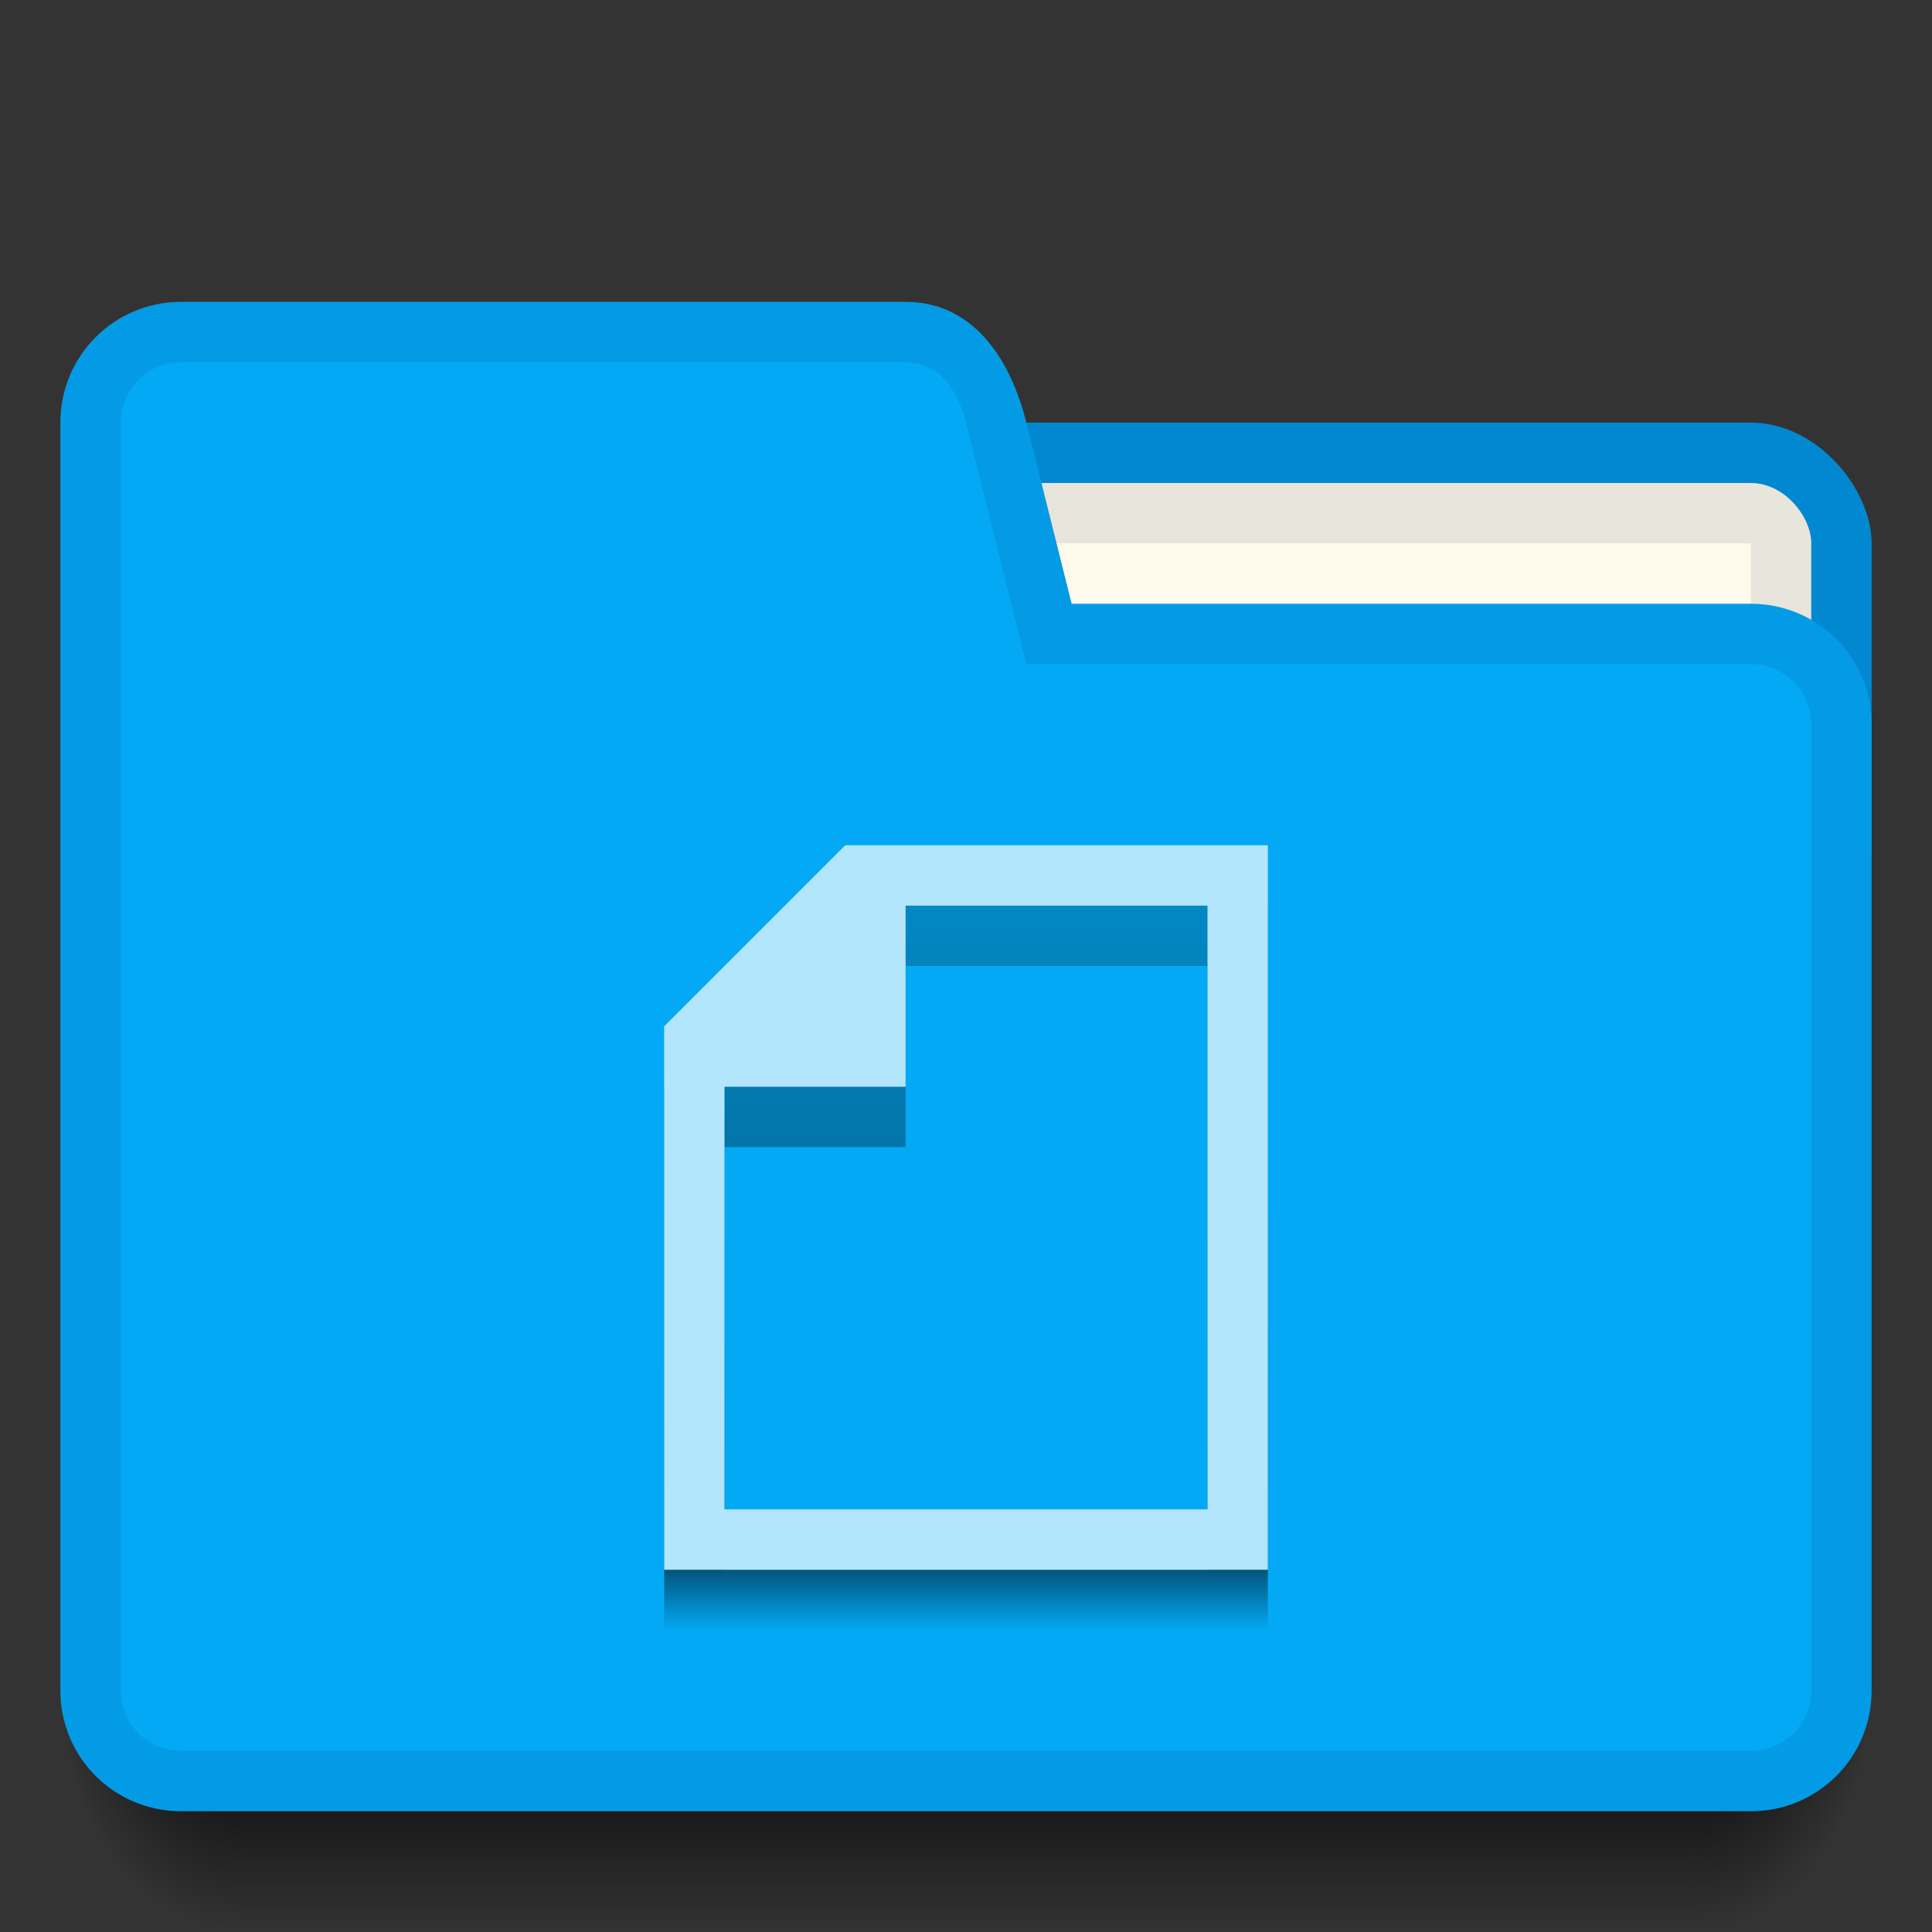 <?xml version="1.0" encoding="UTF-8" standalone="no"?>
<!-- Created with Inkscape (http://www.inkscape.org/) -->

<svg
   xmlns:dc="http://purl.org/dc/elements/1.1/"
   xmlns:cc="http://creativecommons.org/ns#"
   xmlns:rdf="http://www.w3.org/1999/02/22-rdf-syntax-ns#"
   xmlns:svg="http://www.w3.org/2000/svg"
   xmlns="http://www.w3.org/2000/svg"
   xmlns:xlink="http://www.w3.org/1999/xlink"
   xmlns:sodipodi="http://sodipodi.sourceforge.net/DTD/sodipodi-0.dtd"
   xmlns:inkscape="http://www.inkscape.org/namespaces/inkscape"
   width="32"
   height="32"
   viewBox="0 0 32 32"
   id="svg2"
   version="1.1"
   inkscape:version="0.91 r13725"
   sodipodi:docname="folder-documents.svg">
  <rect x="0" y="0" width="32" height="32" fill="#333333" stroke="none"/>
  <defs
     id="defs4">
    <linearGradient
       inkscape:collect="always"
       id="linearGradient4237">
      <stop
         style="stop-color:#000000;stop-opacity:0.196"
         offset="0"
         id="stop4239" />
      <stop
         id="stop4243"
         offset="0.917"
         style="stop-color:#000000;stop-opacity:0.498;" />
      <stop
         style="stop-color:#000000;stop-opacity:0;"
         offset="1"
         id="stop4241" />
    </linearGradient>
    <linearGradient
       id="Shadow"
       inkscape:collect="always">
      <stop
         id="stop4181"
         offset="0"
         style="stop-color:#000000;stop-opacity:1;" />
      <stop
         id="stop4183"
         offset="1"
         style="stop-color:#000000;stop-opacity:0;" />
    </linearGradient>
    <radialGradient
       r="1.5"
       fy="28.5"
       fx="28"
       cy="28.5"
       cx="28"
       gradientTransform="matrix(3.1111458e-7,2.667,-2,2.3333583e-7,85,973.696)"
       gradientUnits="userSpaceOnUse"
       id="radialGradient4576"
       xlink:href="#Shadow"
       inkscape:collect="always" />
    <radialGradient
       r="1.5"
       fy="31.147"
       fx="0.56"
       cy="31.147"
       cx="0.56"
       gradientTransform="matrix(-2,2.4329792e-6,-3.2319946e-6,-2.667,5.12,1131.421)"
       gradientUnits="userSpaceOnUse"
       id="radialGradient4578"
       xlink:href="#Shadow"
       inkscape:collect="always" />
    <linearGradient
       y2="32"
       x2="16"
       y1="28"
       x1="16"
       gradientTransform="translate(0,1020.362)"
       gradientUnits="userSpaceOnUse"
       id="linearGradient4580"
       xlink:href="#Shadow"
       inkscape:collect="always" />
    <linearGradient
       inkscape:collect="always"
       xlink:href="#linearGradient4237"
       id="linearGradient4235"
       x1="17"
       y1="1035.362"
       x2="17"
       y2="1047.362"
       gradientUnits="userSpaceOnUse" />
  </defs>
  <sodipodi:namedview
     id="base"
     pagecolor="#ffffff"
     bordercolor="#666666"
     borderopacity="1.0"
     inkscape:pageopacity="0.0"
     inkscape:pageshadow="2"
     inkscape:zoom="26"
     inkscape:cx="9.7692308"
     inkscape:cy="12.923077"
     inkscape:document-units="px"
     inkscape:current-layer="layer1"
     showgrid="true"
     inkscape:window-width="2560"
     inkscape:window-height="1017"
     inkscape:window-x="0"
     inkscape:window-y="0"
     inkscape:window-maximized="1"
     inkscape:showpageshadow="false"
     borderlayer="true"
     units="px">
    <inkscape:grid
       type="xygrid"
       id="grid4155"
       empspacing="2" />
    <sodipodi:guide
       position="2,30"
       orientation="28,0"
       id="guide4159" />
    <sodipodi:guide
       position="2,2"
       orientation="0,28"
       id="guide4161" />
    <sodipodi:guide
       position="30,2"
       orientation="-28,0"
       id="guide4163" />
    <sodipodi:guide
       position="30,30"
       orientation="0,-28"
       id="guide4165" />
    <sodipodi:guide
       position="10,18"
       orientation="12,0"
       id="guide4195" />
    <sodipodi:guide
       position="10,6"
       orientation="0,12"
       id="guide4197" />
    <sodipodi:guide
       position="22,6"
       orientation="-12,0"
       id="guide4199" />
    <sodipodi:guide
       position="22,18"
       orientation="0,-12"
       id="guide4201" />
  </sodipodi:namedview>
  <g
     inkscape:label="Layer 1"
     inkscape:groupmode="layer"
     id="layer1"
     transform="translate(0,-1020.362)">
    <rect
       style="opacity:1;fill:#0288d1;fill-opacity:1;stroke:none;stroke-width:2;stroke-linecap:round;stroke-linejoin:round;stroke-miterlimit:4;stroke-dasharray:none;stroke-opacity:0.528"
       id="rect4264"
       width="20"
       height="9"
       x="11"
       y="1027.362"
       ry="2" />
    <path
       sodipodi:nodetypes="ccccc"
       inkscape:connector-curvature="0"
       id="path4574"
       d="m 4,1048.362 0,4 24,0 0,-4 z"
       style="opacity:1;fill:url(#linearGradient4580);fill-opacity:1;stroke:none;stroke-width:2;stroke-linecap:round;stroke-linejoin:round;stroke-miterlimit:4;stroke-dasharray:none;stroke-opacity:0.528" />
    <path
       inkscape:connector-curvature="0"
       id="path4572"
       d="m 4,1048.362 -3,0 0,1 c 0,1.662 1.338,3 3,3 l 0,-4 z"
       style="opacity:1;fill:url(#radialGradient4578);fill-opacity:1;stroke:none;stroke-width:2;stroke-linecap:round;stroke-linejoin:round;stroke-miterlimit:4;stroke-dasharray:none;stroke-opacity:0.528" />
    <path
       inkscape:connector-curvature="0"
       id="path4570"
       d="m 28,1048.362 0,4 c 1.662,0 3,-1.338 3,-3 l 0,-1 -3,0 z"
       style="opacity:1;fill:url(#radialGradient4576);fill-opacity:1;stroke:none;stroke-width:2;stroke-linecap:round;stroke-linejoin:round;stroke-miterlimit:4;stroke-dasharray:none;stroke-opacity:0.528" />
    <rect
       style="opacity:1;fill:#e8e5dc;fill-opacity:1;stroke:none;stroke-width:2;stroke-linecap:round;stroke-linejoin:round;stroke-miterlimit:4;stroke-dasharray:none;stroke-opacity:0.528"
       id="rect4266"
       width="18"
       height="7"
       x="12"
       y="1028.362"
       ry="1" />
    <rect
       style="opacity:1;fill:#fffbec;fill-opacity:1;stroke:none;stroke-width:2;stroke-linecap:round;stroke-linejoin:round;stroke-miterlimit:4;stroke-dasharray:none;stroke-opacity:0.528"
       id="rect4268"
       width="16"
       height="5"
       x="13"
       y="1029.362"
       ry="0" />
    <path
       style="opacity:1;fill:#039be5;fill-opacity:1;stroke:none;stroke-width:2;stroke-linecap:round;stroke-linejoin:round;stroke-miterlimit:4;stroke-dasharray:none;stroke-opacity:0.528"
       d="M 3 5 C 1.892 5 1 5.892 1 7 L 1 28 C 1 29.108 1.892 30 3 30 L 14 30 L 29 30 C 30.108 30 31 29.108 31 28 L 31 12 C 31 10.892 30.108 10 29 10 L 17.75 10 L 17 7 C 16.731 5.925 16.108 5 15 5 L 14 5 L 3 5 z "
       transform="translate(0,1020.362)"
       id="path4288" />
    <path
       style="opacity:1;fill:#03a9f4;fill-opacity:1;stroke:none;stroke-width:2;stroke-linecap:round;stroke-linejoin:round;stroke-miterlimit:4;stroke-dasharray:none;stroke-opacity:0.528"
       d="M 3 6 C 2.446 6 2 6.446 2 7 L 2 28 C 2 28.554 2.446 29 3 29 L 14 29 L 29 29 C 29.554 29 30 28.554 30 28 L 30 12 C 30 11.446 29.554 11 29 11 L 17 11 L 16 7 C 15.866 6.463 15.554 6 15 6 L 14 6 L 12 6 L 3 6 z "
       transform="translate(0,1020.362)"
       id="path4285" />
    <path
       inkscape:connector-curvature="0"
       id="path4233"
       d="m 21,1047.362 0,-12 -5,0 -1,0 -1,0 -3,3 0,1 0,1 0,7 10,0 z m -1,-1 -8,0 0,-6 0,-1 3,0 0,-3 1,0 4,0 0,10 z"
       style="color:#ffffff;fill:url(#linearGradient4235);fill-opacity:1;enable-background:accumulate" />
    <path
       style="color:#ffffff;fill:#b3e5fc;enable-background:accumulate;fill-opacity:1"
       d="m 21,1046.362 0,-12 -5,0 -1,0 -1,0 -3,3 0,1 0,1 0,7 10,0 z m -1,-1 -8,0 0,-6 0,-1 3,0 0,-3 1,0 4,0 0,10 z"
       id="path4142"
       inkscape:connector-curvature="0" />
    <rect
       style="color:#000000;clip-rule:nonzero;display:inline;overflow:visible;visibility:visible;opacity:1;isolation:auto;mix-blend-mode:normal;color-interpolation:sRGB;color-interpolation-filters:linearRGB;solid-color:#000000;solid-opacity:1;fill:#039be5;fill-opacity:1;fill-rule:nonzero;stroke:none;stroke-width:1;stroke-linecap:butt;stroke-linejoin:miter;stroke-miterlimit:4;stroke-dasharray:none;stroke-dashoffset:0;stroke-opacity:1;color-rendering:auto;image-rendering:auto;shape-rendering:auto;text-rendering:auto;enable-background:accumulate"
       id="rect4157-54"
       width="5"
       height="5"
       x="-7"
       y="-1041.362"
       transform="scale(1,-1)" />
    <rect
       style="color:#000000;clip-rule:nonzero;display:inline;overflow:visible;visibility:visible;opacity:1;isolation:auto;mix-blend-mode:normal;color-interpolation:sRGB;color-interpolation-filters:linearRGB;solid-color:#000000;solid-opacity:1;fill:#03a9f4;fill-opacity:1;fill-rule:nonzero;stroke:none;stroke-width:1;stroke-linecap:butt;stroke-linejoin:miter;stroke-miterlimit:4;stroke-dasharray:none;stroke-dashoffset:0;stroke-opacity:1;color-rendering:auto;image-rendering:auto;shape-rendering:auto;text-rendering:auto;enable-background:accumulate"
       id="rect4157-5"
       width="5"
       height="5"
       x="-7"
       y="-1033.362"
       transform="scale(1,-1)" />
    <rect
       style="color:#000000;clip-rule:nonzero;display:inline;overflow:visible;visibility:visible;opacity:1;isolation:auto;mix-blend-mode:normal;color-interpolation:sRGB;color-interpolation-filters:linearRGB;solid-color:#000000;solid-opacity:1;fill:#0288d1;fill-opacity:1;fill-rule:nonzero;stroke:none;stroke-width:1;stroke-linecap:butt;stroke-linejoin:miter;stroke-miterlimit:4;stroke-dasharray:none;stroke-dashoffset:0;stroke-opacity:1;color-rendering:auto;image-rendering:auto;shape-rendering:auto;text-rendering:auto;enable-background:accumulate"
       id="rect4157-8"
       width="5"
       height="5"
       x="-7"
       y="1044.362" />
    <rect
       y="1020.362"
       x="-15"
       height="5"
       width="5"
       id="rect4200"
       style="color:#000000;clip-rule:nonzero;display:inline;overflow:visible;visibility:visible;opacity:1;isolation:auto;mix-blend-mode:normal;color-interpolation:sRGB;color-interpolation-filters:linearRGB;solid-color:#000000;solid-opacity:1;fill:#fffbec;fill-opacity:1;fill-rule:nonzero;stroke:none;stroke-width:1;stroke-linecap:butt;stroke-linejoin:miter;stroke-miterlimit:4;stroke-dasharray:none;stroke-dashoffset:0;stroke-opacity:1;color-rendering:auto;image-rendering:auto;shape-rendering:auto;text-rendering:auto;enable-background:accumulate" />
    <rect
       y="1028.362"
       x="-15"
       height="5"
       width="5"
       id="rect4202"
       style="color:#000000;clip-rule:nonzero;display:inline;overflow:visible;visibility:visible;opacity:1;isolation:auto;mix-blend-mode:normal;color-interpolation:sRGB;color-interpolation-filters:linearRGB;solid-color:#000000;solid-opacity:1;fill:#e8e5dc;fill-opacity:1;fill-rule:nonzero;stroke:none;stroke-width:1;stroke-linecap:butt;stroke-linejoin:miter;stroke-miterlimit:4;stroke-dasharray:none;stroke-dashoffset:0;stroke-opacity:1;color-rendering:auto;image-rendering:auto;shape-rendering:auto;text-rendering:auto;enable-background:accumulate" />
    <rect
       y="1020.362"
       x="-7"
       height="5"
       width="5"
       id="rect4250"
       style="color:#000000;clip-rule:nonzero;display:inline;overflow:visible;visibility:visible;opacity:1;isolation:auto;mix-blend-mode:normal;color-interpolation:sRGB;color-interpolation-filters:linearRGB;solid-color:#000000;solid-opacity:1;fill:#b3e5fc;fill-opacity:1;fill-rule:nonzero;stroke:none;stroke-width:1;stroke-linecap:butt;stroke-linejoin:miter;stroke-miterlimit:4;stroke-dasharray:none;stroke-dashoffset:0;stroke-opacity:1;color-rendering:auto;image-rendering:auto;shape-rendering:auto;text-rendering:auto;enable-background:accumulate" />
  </g>
</svg>
